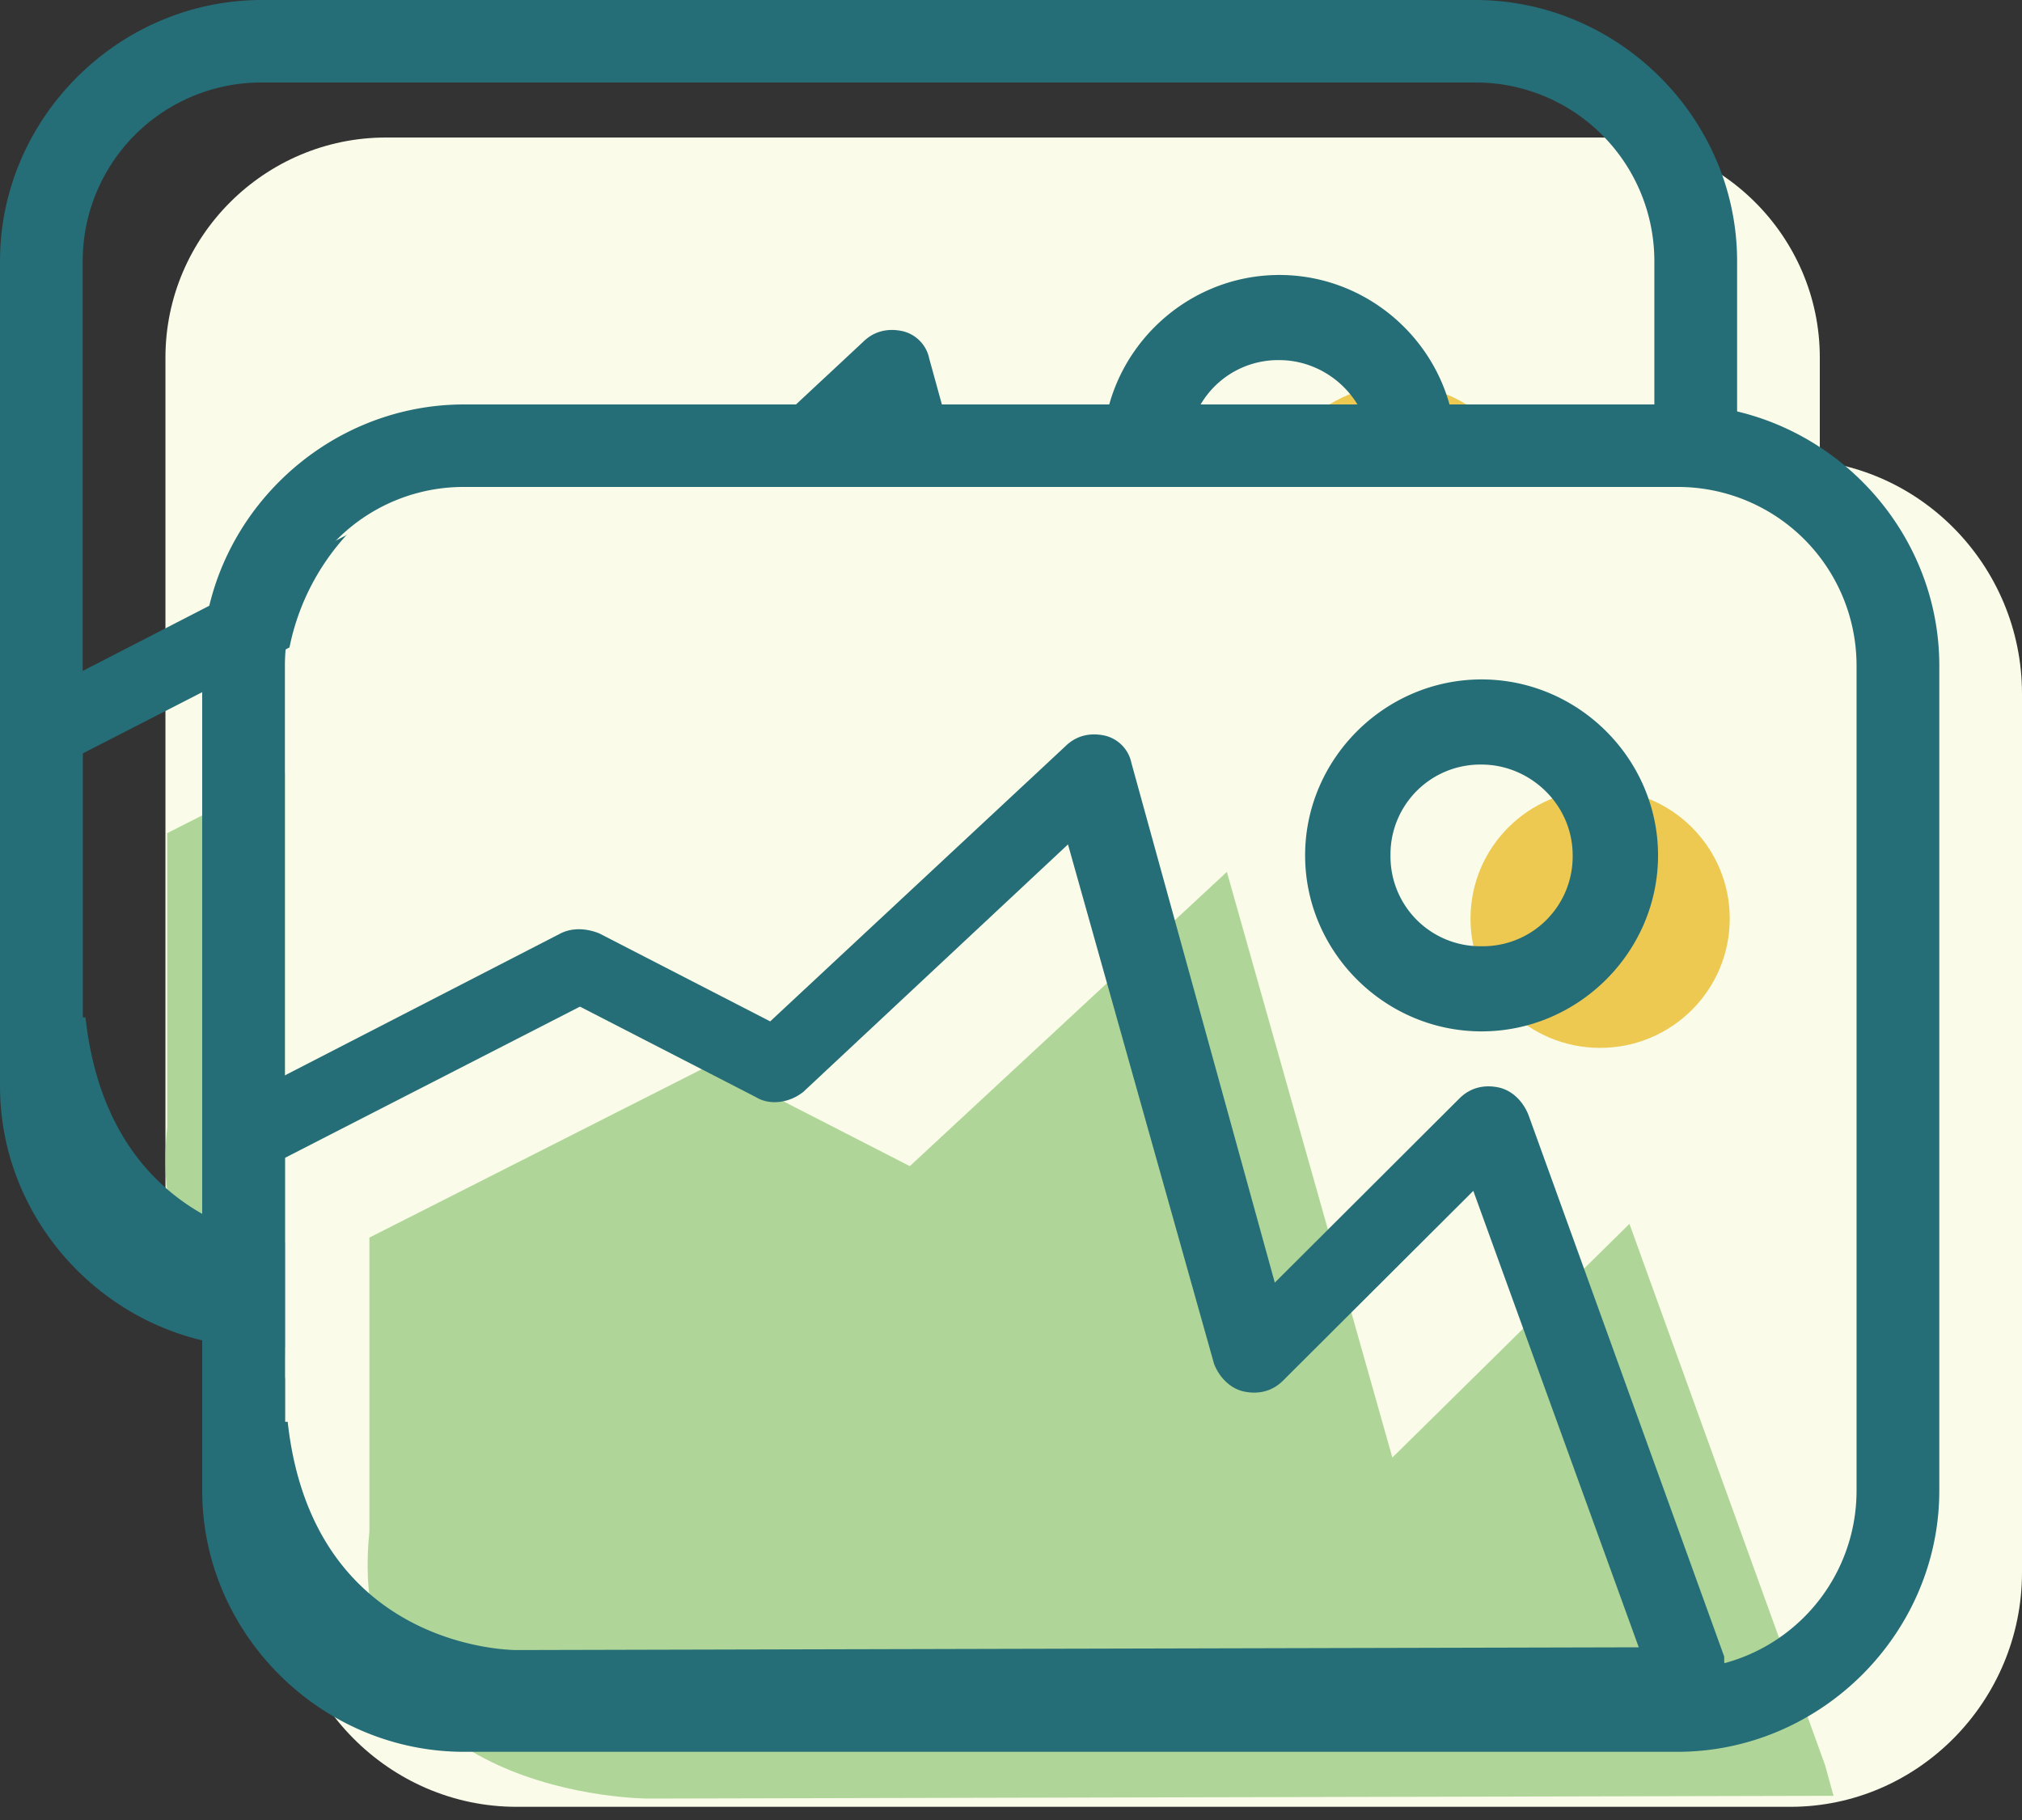 <svg xmlns="http://www.w3.org/2000/svg" width="50" height="45" viewBox="0 0 50 45">
    <rect x="0" y="0" width="50" height="45" fill="#333333" stroke="none"/>
    <g fill="none" fill-rule="evenodd">
        <g>
            <path fill="#FAFBE8" d="M45 8.838C45 5.847 42.545 3.4 39.545 3.4h-30c-3 0-5.454 2.448-5.454 5.44v20.396c0 2.991 2.454 5.439 5.454 5.439h30c3 0 5.455-2.448 5.455-5.44V8.839z"/>
            <ellipse cx="34.568" cy="12.714" fill="#EDC951" rx="3.205" ry="3.195"/>
            <path fill="#AFD698" d="M4.134 20.6l8.455-4.283 4.909 2.516 7.84-7.275 4.092 14.481 5.863-5.779 4.841 13.394.205.748-29.318.068s-7.568 0-6.887-6.595V20.6z"/>
            <path fill="#256D77" d="M36.477 33.314h-30C2.932 33.314 0 30.39 0 26.855V6.46C0 2.923 2.932 0 6.477 0h30c3.546 0 6.478 2.923 6.478 6.459v20.396c0 3.535-2.932 6.459-6.478 6.459zm-30-31.274a4.417 4.417 0 0 0-4.432 4.419v20.396a4.417 4.417 0 0 0 4.432 4.42h30a4.417 4.417 0 0 0 4.432-4.42V6.46a4.417 4.417 0 0 0-4.432-4.42h-30z"/>
            <path fill="#256D77" d="M7.705 33.134c-2.387 0-7.091-1.563-7.705-7.546v-7.343c0-.408.205-.748.545-.884l8.319-4.283c.272-.136.613-.136.954 0l4.227 2.176 7.296-6.799c.273-.272.614-.34.954-.272.341.068.614.34.682.68l3.546 12.85 4.568-4.556c.273-.272.614-.34.954-.272.341.068.614.34.75.68l4.841 13.394v.136l.205.748c.068.272 0 .612-.205.884a.973.973 0 0 1-.818.407H7.705zm-5.591-7.979c.613 5.575 5.454 5.643 5.659 5.643l27.75-.068-4.091-11.286-4.705 4.692c-.272.272-.613.34-.954.272-.341-.068-.614-.34-.75-.68l-3.614-12.85-6.545 6.119c-.341.272-.819.34-1.16.136l-4.363-2.244-7.296 3.74v6.526h.069z"/>
            <path fill="#256D77" d="M31.636 15.501c-2.393 0-4.363-1.965-4.363-4.351s1.97-4.351 4.363-4.351C34.03 6.799 36 8.764 36 11.15s-1.97 4.351-4.364 4.351zm0-6.597a2.22 2.22 0 0 0-2.252 2.246 2.22 2.22 0 0 0 2.252 2.246 2.22 2.22 0 0 0 2.253-2.246c0-1.263-1.056-2.246-2.253-2.246z"/>
        </g>
        <g transform="translate(5 10)">
            <path fill="#FAFBE8" d="M45 7.153c0-3.186-2.577-5.793-5.727-5.793h-31.5c-3.15 0-5.728 2.607-5.728 5.793V28.88c0 3.186 2.578 5.794 5.728 5.794h31.5c3.15 0 5.727-2.608 5.727-5.794V7.153z"/>
            <ellipse cx="34.568" cy="12.714" fill="#EDC951" rx="3.205" ry="3.195"/>
            <path fill="#AFD698" d="M4.134 20.6l8.455-4.283 4.909 2.516 7.84-7.275 4.092 14.481 5.863-5.779 4.841 13.394.205.748-29.318.068s-7.568 0-6.887-6.595V20.6z"/>
            <path fill="#256D77" d="M36.477 33.314h-30C2.932 33.314 0 30.39 0 26.855V6.46C0 2.923 2.932 0 6.477 0h30c3.546 0 6.478 2.923 6.478 6.459v20.396c0 3.535-2.932 6.459-6.478 6.459zm-30-31.274a4.417 4.417 0 0 0-4.432 4.419v20.396a4.417 4.417 0 0 0 4.432 4.42h30a4.417 4.417 0 0 0 4.432-4.42V6.46a4.417 4.417 0 0 0-4.432-4.42h-30z"/>
            <path fill="#256D77" d="M7.705 33.134c-2.387 0-7.091-1.563-7.705-7.546v-7.343c0-.408.205-.748.545-.884l8.319-4.283c.272-.136.613-.136.954 0l4.227 2.176 7.296-6.799c.273-.272.614-.34.954-.272.341.068.614.34.682.68l3.546 12.85 4.568-4.556c.273-.272.614-.34.954-.272.341.068.614.34.75.68l4.841 13.394v.136l.205.748c.068.272 0 .612-.205.884a.973.973 0 0 1-.818.407H7.705zm-5.591-7.979c.613 5.575 5.454 5.643 5.659 5.643l27.75-.068-4.091-11.286-4.705 4.692c-.272.272-.613.34-.954.272-.341-.068-.614-.34-.75-.68l-3.614-12.85-6.545 6.119c-.341.272-.819.34-1.16.136l-4.363-2.244-7.296 3.74v6.526h.069z"/>
            <path fill="#256D77" d="M31.636 15.501c-2.393 0-4.363-1.965-4.363-4.351s1.97-4.351 4.363-4.351C34.03 6.799 36 8.764 36 11.15s-1.97 4.351-4.364 4.351zm0-6.597a2.22 2.22 0 0 0-2.252 2.246 2.22 2.22 0 0 0 2.252 2.246 2.22 2.22 0 0 0 2.253-2.246c0-1.263-1.056-2.246-2.253-2.246z"/>
        </g>
    </g>
</svg>

